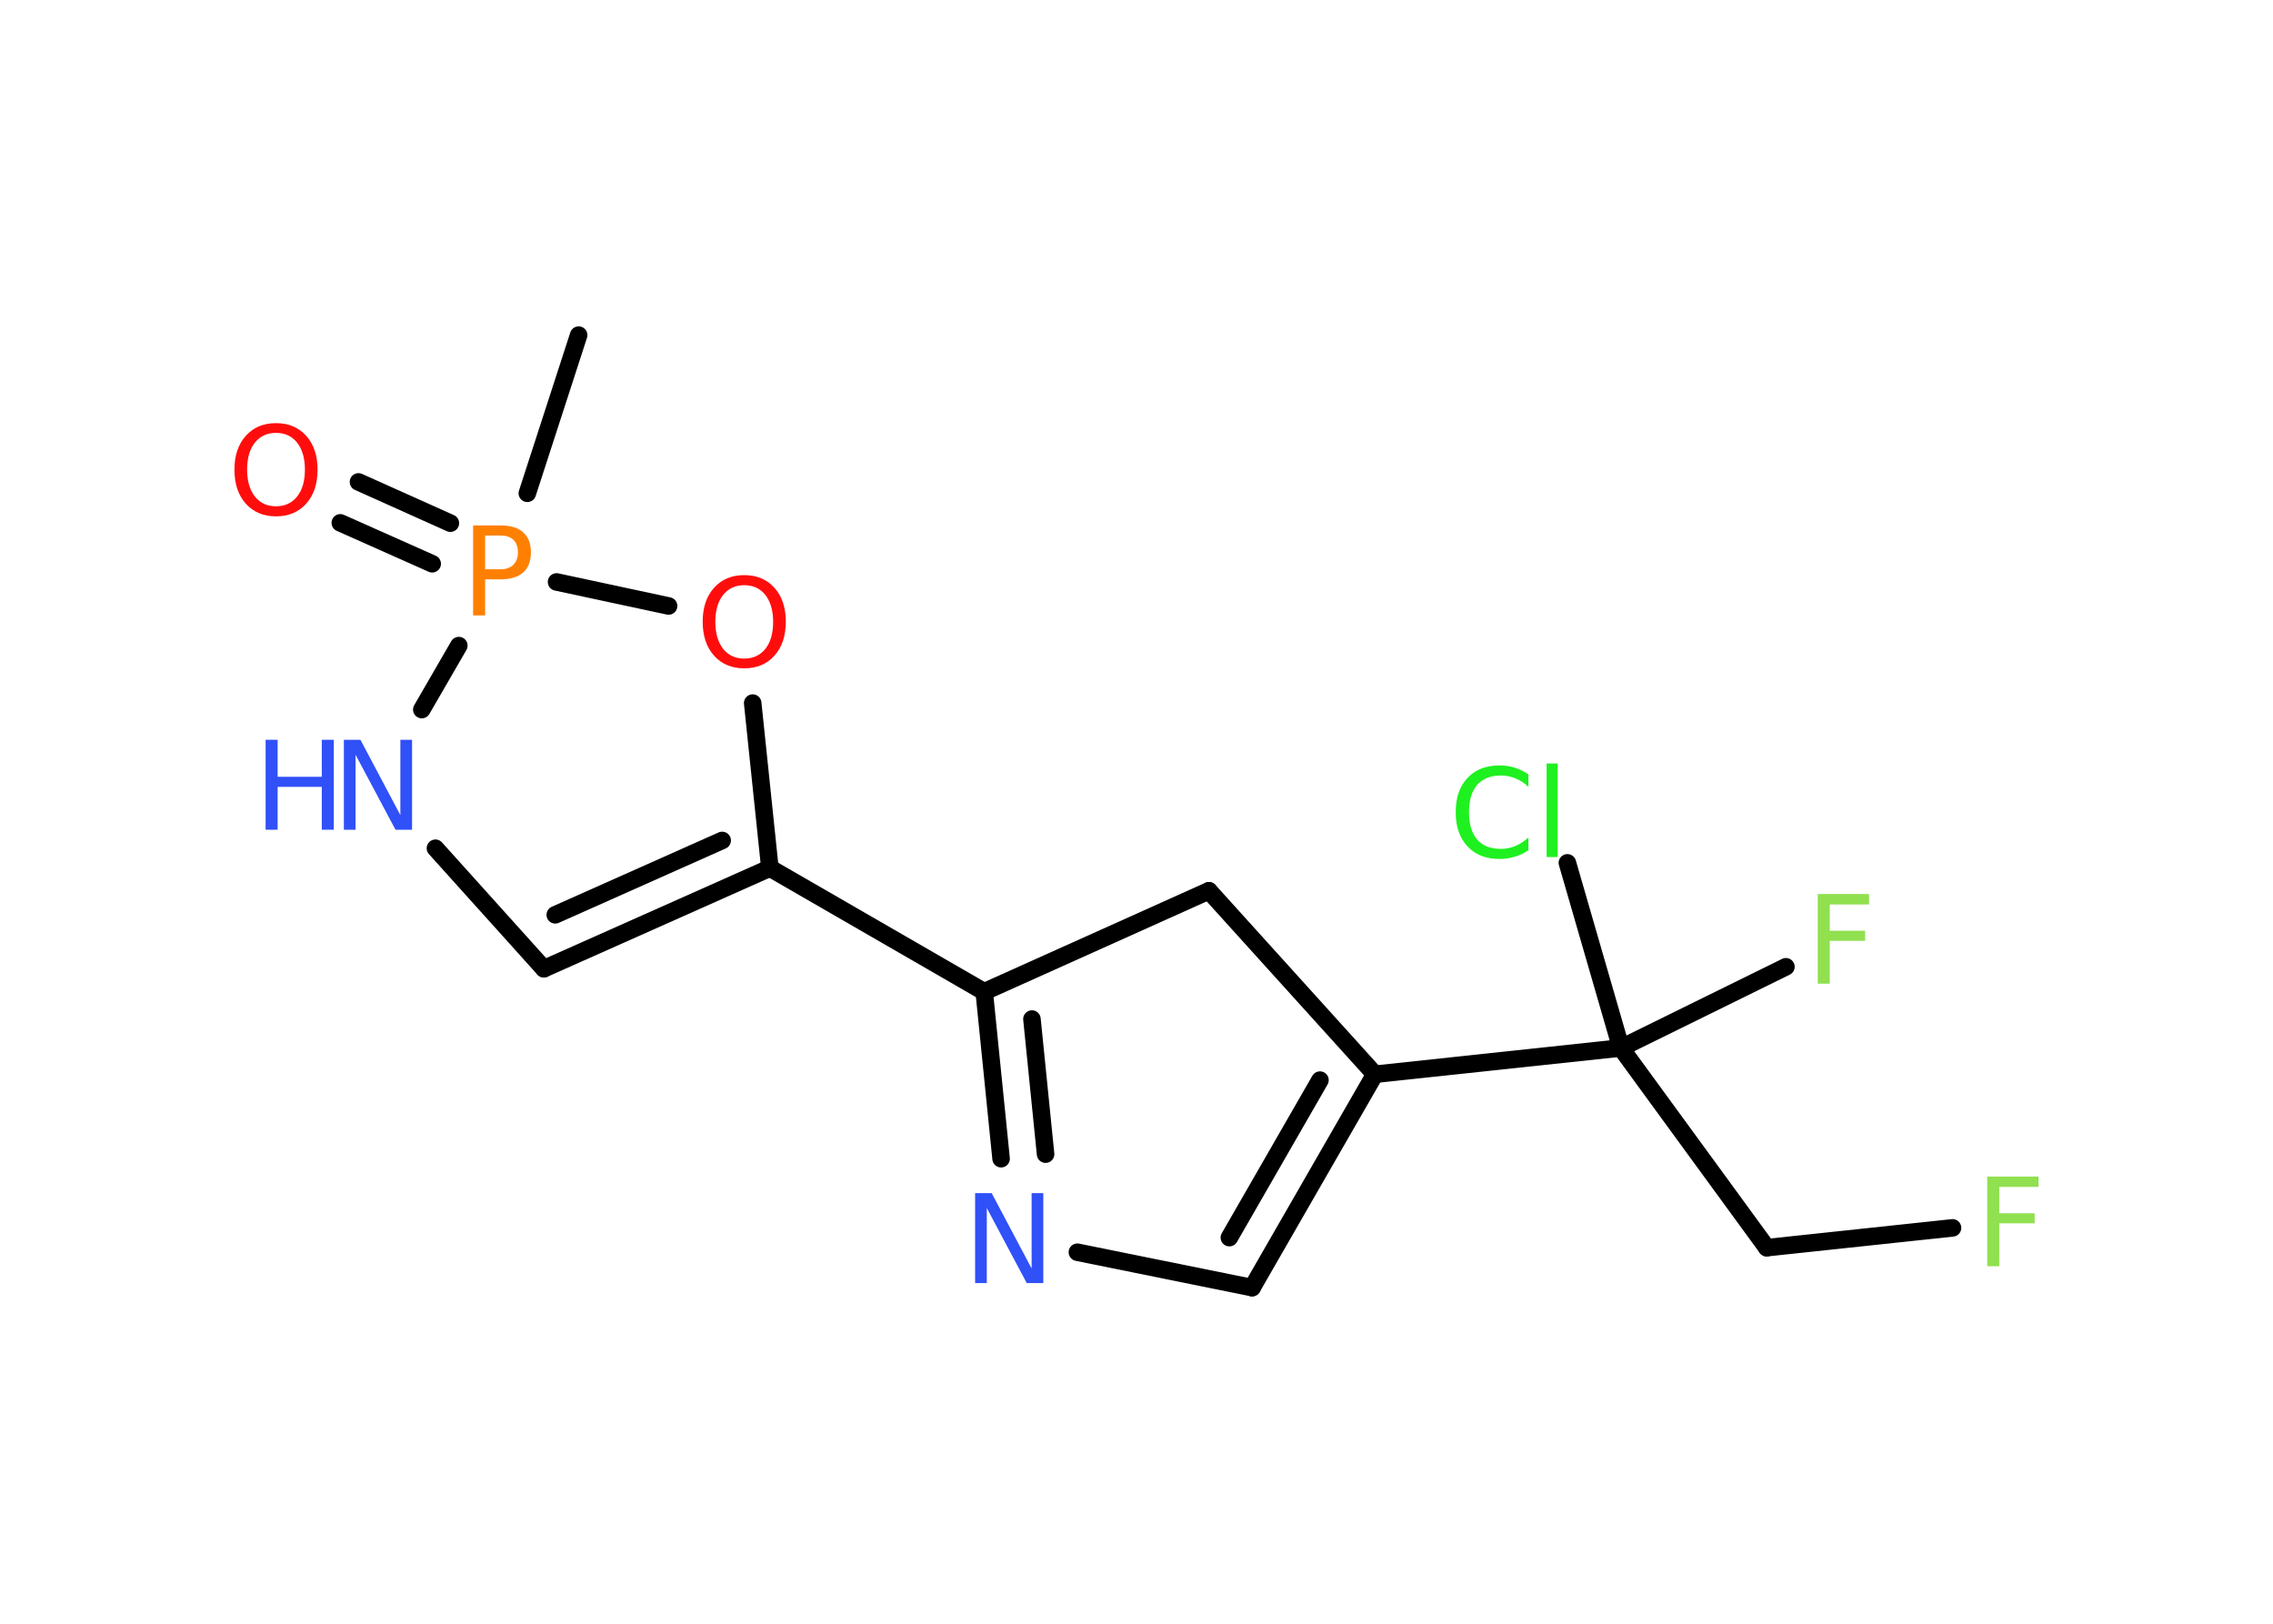 <?xml version='1.0' encoding='UTF-8'?>
<!DOCTYPE svg PUBLIC "-//W3C//DTD SVG 1.1//EN" "http://www.w3.org/Graphics/SVG/1.1/DTD/svg11.dtd">
<svg version='1.2' xmlns='http://www.w3.org/2000/svg' xmlns:xlink='http://www.w3.org/1999/xlink' width='70.0mm' height='50.0mm' viewBox='0 0 70.0 50.0'>
  <desc>Generated by the Chemistry Development Kit (http://github.com/cdk)</desc>
  <g stroke-linecap='round' stroke-linejoin='round' stroke='#000000' stroke-width='.54' fill='#3050F8'>
    <rect x='.0' y='.0' width='70.0' height='50.0' fill='#FFFFFF' stroke='none'/>
    <g id='mol1' class='mol'>
      <line id='mol1bnd1' class='bond' x1='17.82' y1='10.32' x2='16.24' y2='15.19'/>
      <g id='mol1bnd2' class='bond'>
        <line x1='13.31' y1='17.36' x2='10.48' y2='16.1'/>
        <line x1='13.87' y1='16.11' x2='11.04' y2='14.84'/>
      </g>
      <line id='mol1bnd3' class='bond' x1='14.13' y1='19.88' x2='12.99' y2='21.85'/>
      <line id='mol1bnd4' class='bond' x1='13.41' y1='26.12' x2='16.75' y2='29.83'/>
      <g id='mol1bnd5' class='bond'>
        <line x1='16.75' y1='29.83' x2='23.71' y2='26.73'/>
        <line x1='17.1' y1='28.17' x2='22.24' y2='25.88'/>
      </g>
      <line id='mol1bnd6' class='bond' x1='23.71' y1='26.73' x2='30.31' y2='30.54'/>
      <g id='mol1bnd7' class='bond'>
        <line x1='30.31' y1='30.54' x2='30.83' y2='35.68'/>
        <line x1='31.78' y1='31.38' x2='32.2' y2='35.54'/>
      </g>
      <line id='mol1bnd8' class='bond' x1='33.18' y1='38.56' x2='38.56' y2='39.65'/>
      <g id='mol1bnd9' class='bond'>
        <line x1='38.56' y1='39.65' x2='42.34' y2='33.08'/>
        <line x1='37.86' y1='38.11' x2='40.65' y2='33.26'/>
      </g>
      <line id='mol1bnd10' class='bond' x1='42.34' y1='33.08' x2='49.92' y2='32.27'/>
      <line id='mol1bnd11' class='bond' x1='49.92' y1='32.27' x2='55.0' y2='29.77'/>
      <line id='mol1bnd12' class='bond' x1='49.92' y1='32.27' x2='48.27' y2='26.57'/>
      <line id='mol1bnd13' class='bond' x1='49.92' y1='32.27' x2='54.41' y2='38.42'/>
      <line id='mol1bnd14' class='bond' x1='54.41' y1='38.42' x2='60.13' y2='37.81'/>
      <line id='mol1bnd15' class='bond' x1='42.34' y1='33.08' x2='37.23' y2='27.43'/>
      <line id='mol1bnd16' class='bond' x1='30.31' y1='30.54' x2='37.23' y2='27.43'/>
      <line id='mol1bnd17' class='bond' x1='23.71' y1='26.73' x2='23.18' y2='21.65'/>
      <line id='mol1bnd18' class='bond' x1='17.14' y1='17.92' x2='20.59' y2='18.66'/>
      <path id='mol1atm2' class='atom' d='M14.94 16.49v1.04h.47q.26 .0 .4 -.14q.14 -.14 .14 -.38q.0 -.25 -.14 -.39q-.14 -.13 -.4 -.13h-.47zM14.57 16.18h.84q.47 .0 .7 .21q.24 .21 .24 .62q.0 .41 -.24 .62q-.24 .21 -.7 .21h-.47v1.11h-.37v-2.77z' stroke='none' fill='#FF8000'/>
      <path id='mol1atm3' class='atom' d='M8.5 13.33q-.41 .0 -.65 .3q-.24 .3 -.24 .83q.0 .52 .24 .83q.24 .3 .65 .3q.41 .0 .65 -.3q.24 -.3 .24 -.83q.0 -.52 -.24 -.83q-.24 -.3 -.65 -.3zM8.5 13.03q.58 .0 .93 .39q.35 .39 .35 1.04q.0 .66 -.35 1.05q-.35 .39 -.93 .39q-.58 .0 -.93 -.39q-.35 -.39 -.35 -1.05q.0 -.65 .35 -1.04q.35 -.39 .93 -.39z' stroke='none' fill='#FF0D0D'/>
      <g id='mol1atm4' class='atom'>
        <path d='M10.6 22.78h.5l1.23 2.32v-2.32h.36v2.77h-.51l-1.23 -2.31v2.31h-.36v-2.77z' stroke='none'/>
        <path d='M8.18 22.78h.37v1.14h1.36v-1.14h.37v2.77h-.37v-1.32h-1.36v1.32h-.37v-2.77z' stroke='none'/>
      </g>
      <path id='mol1atm8' class='atom' d='M30.04 36.74h.5l1.23 2.32v-2.32h.36v2.77h-.51l-1.23 -2.31v2.31h-.36v-2.77z' stroke='none'/>
      <path id='mol1atm12' class='atom' d='M55.97 27.53h1.59v.32h-1.21v.81h1.09v.31h-1.09v1.32h-.37v-2.77z' stroke='none' fill='#90E050'/>
      <path id='mol1atm13' class='atom' d='M47.07 23.83v.4q-.19 -.18 -.4 -.26q-.21 -.09 -.45 -.09q-.47 .0 -.73 .29q-.25 .29 -.25 .84q.0 .55 .25 .84q.25 .29 .73 .29q.24 .0 .45 -.09q.21 -.09 .4 -.26v.39q-.2 .14 -.42 .2q-.22 .07 -.47 .07q-.63 .0 -.99 -.39q-.36 -.39 -.36 -1.05q.0 -.67 .36 -1.05q.36 -.39 .99 -.39q.25 .0 .47 .07q.22 .07 .41 .2zM47.63 23.51h.34v2.88h-.34v-2.88z' stroke='none' fill='#1FF01F'/>
      <path id='mol1atm15' class='atom' d='M61.19 36.23h1.59v.32h-1.21v.81h1.09v.31h-1.09v1.32h-.37v-2.77z' stroke='none' fill='#90E050'/>
      <path id='mol1atm17' class='atom' d='M22.92 18.02q-.41 .0 -.65 .3q-.24 .3 -.24 .83q.0 .52 .24 .83q.24 .3 .65 .3q.41 .0 .65 -.3q.24 -.3 .24 -.83q.0 -.52 -.24 -.83q-.24 -.3 -.65 -.3zM22.92 17.71q.58 .0 .93 .39q.35 .39 .35 1.04q.0 .66 -.35 1.05q-.35 .39 -.93 .39q-.58 .0 -.93 -.39q-.35 -.39 -.35 -1.05q.0 -.65 .35 -1.04q.35 -.39 .93 -.39z' stroke='none' fill='#FF0D0D'/>
    </g>
  </g>
</svg>
